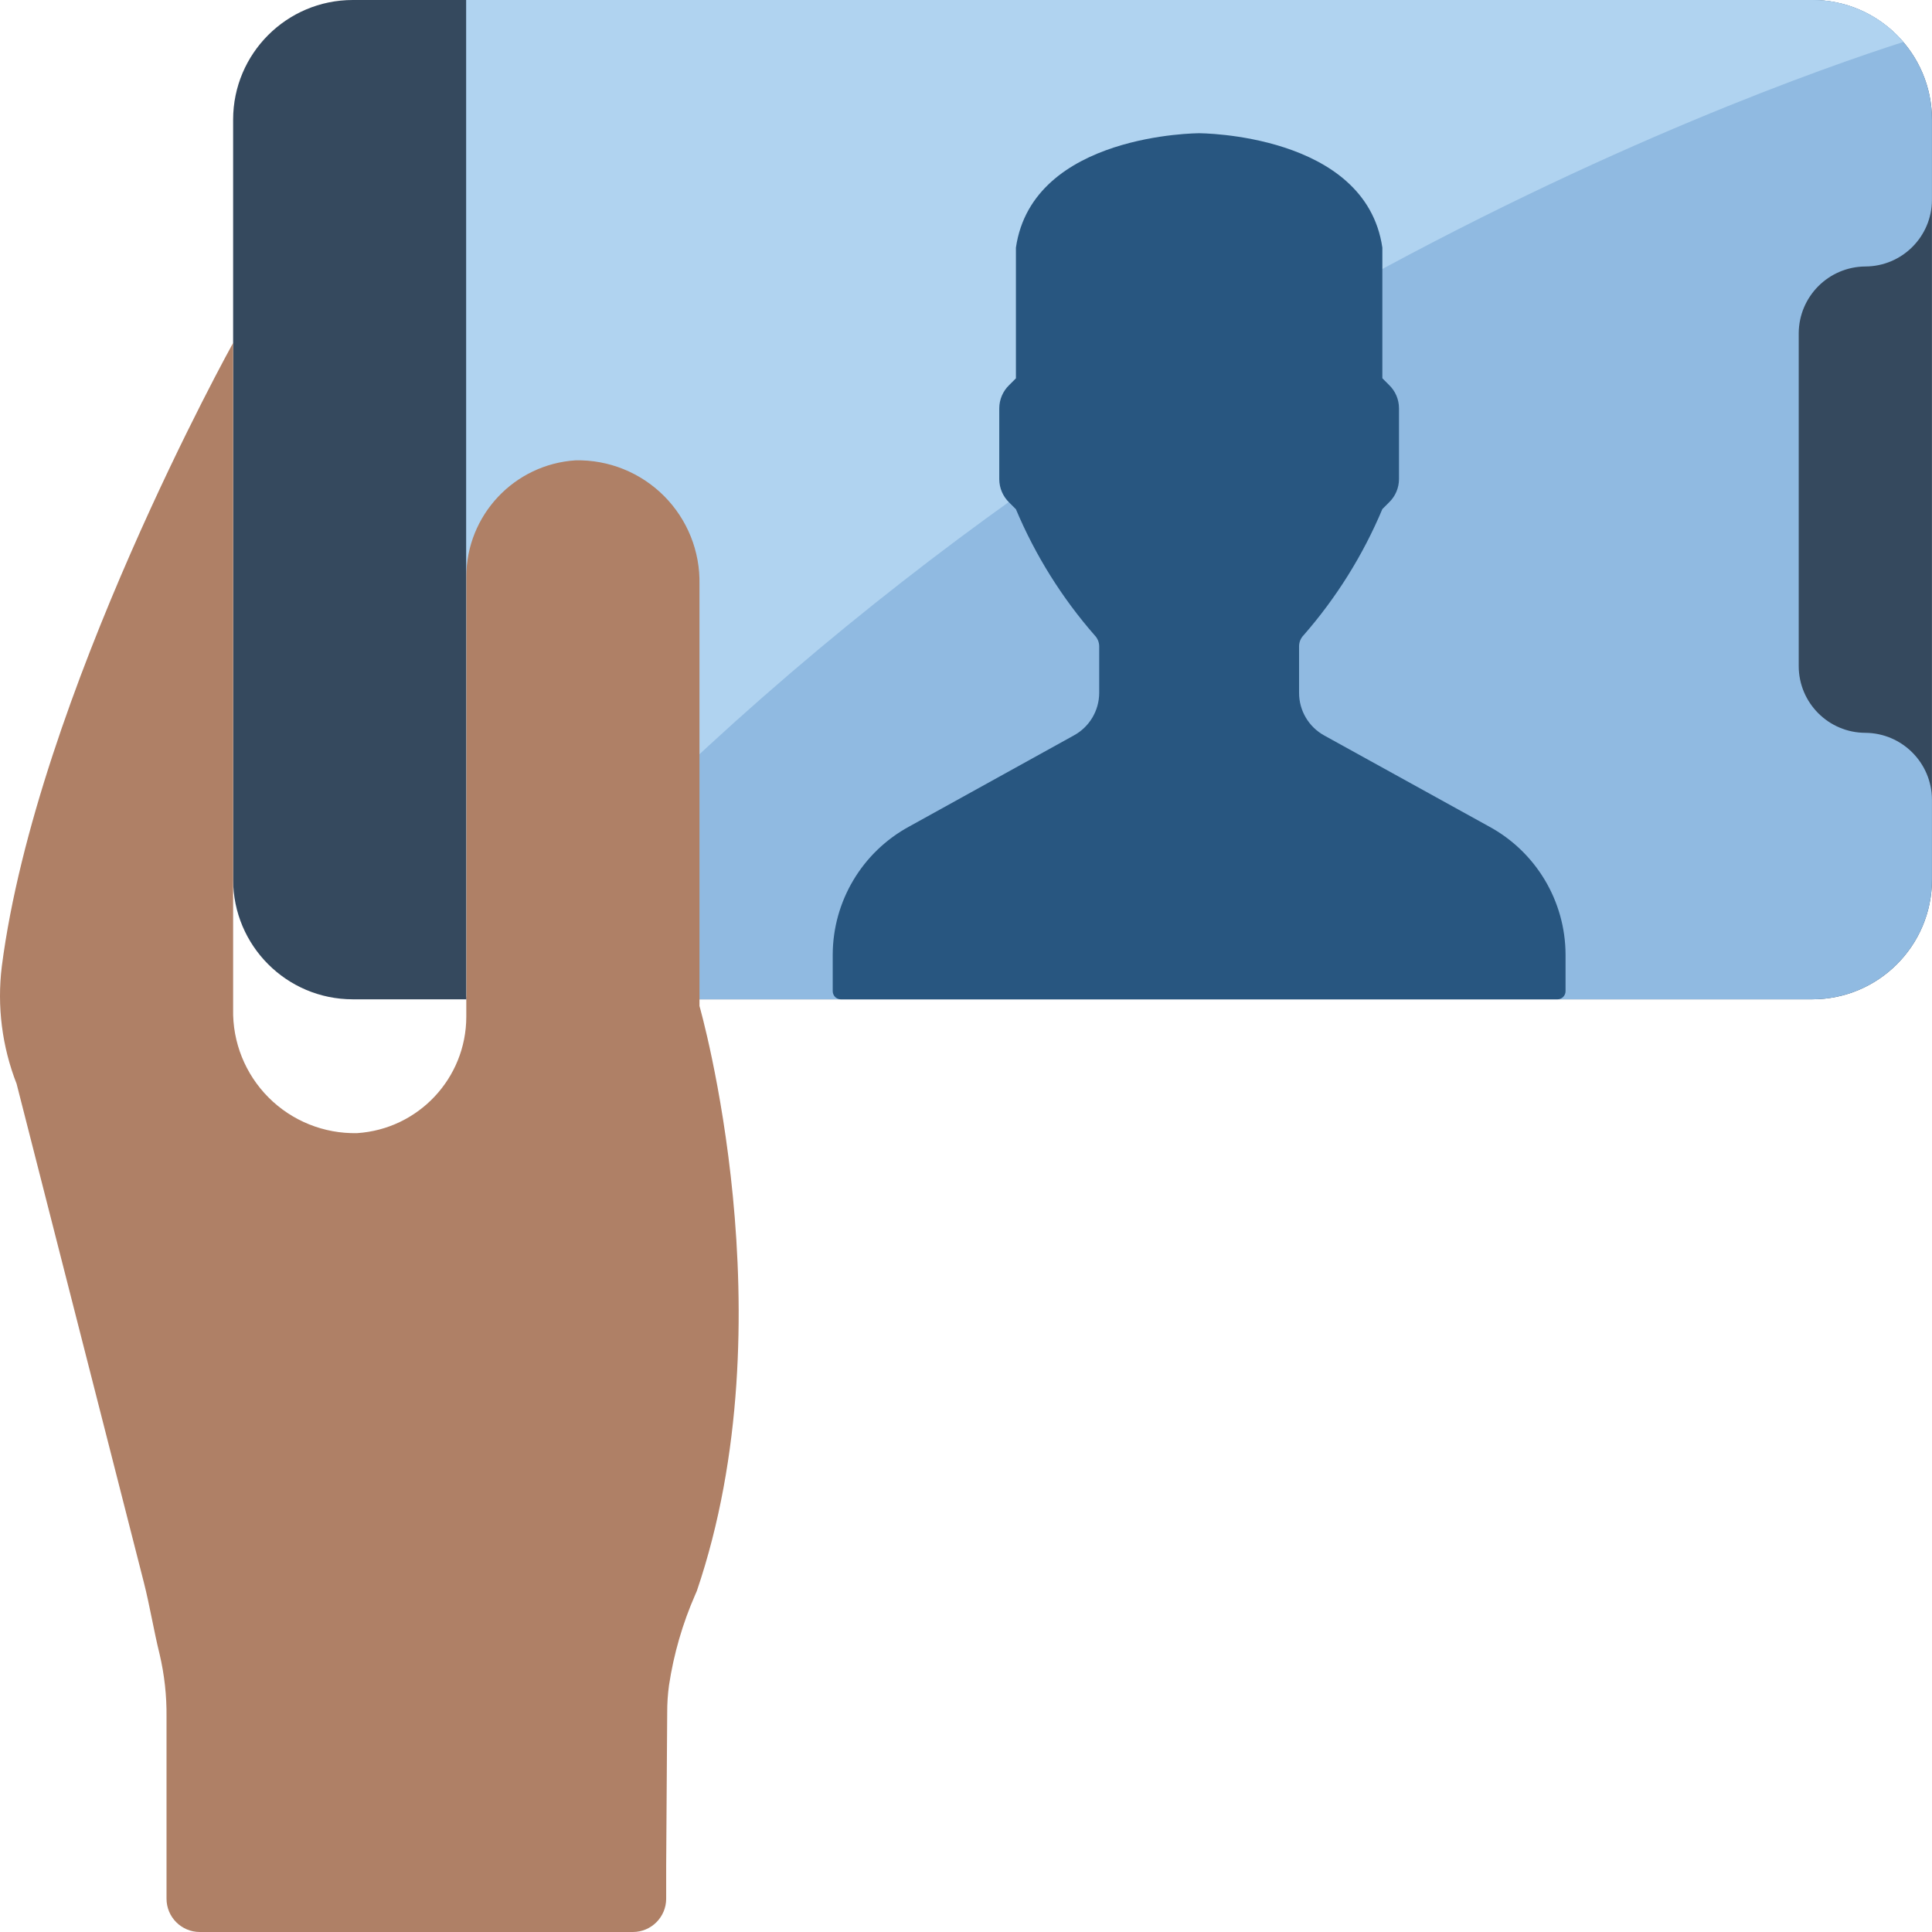 <svg height="512pt" viewBox="0 0 512 512" width="512pt" xmlns="http://www.w3.org/2000/svg"><path d="m61.781 233.137c.016 17.496 14.195 31.676 31.691 31.691h386.824c17.496-.016 31.68-14.195 31.691-31.691v-201.445c-.012-17.496-14.195-31.676-31.691-31.691h-386.824c-17.496.016-31.676 14.195-31.691 31.691zm0 0" fill="#35495e"/><path d="m511.988 31.691v21.273c-.027 9.738-7.914 17.625-17.652 17.656-9.723.07-17.586 7.934-17.656 17.656v88.273c.027 9.738 7.914 17.629 17.656 17.656 9.719.07 17.582 7.934 17.652 17.656v21.273c-.012 17.496-14.195 31.676-31.691 31.691h-356.723v-264.828h356.723c17.496.016 31.68 14.195 31.691 31.691zm0 0" fill="#90bae1"/><path d="m504.398 11.121c-40.43 12.977-234.551 81.656-380.824 253.09v-264.211h356.723c9.273.004 18.082 4.07 24.102 11.121zm0 0" fill="#b0d3f0"/><path d="m220.68 252.965v9.707c0 .582.234 1.141.648 1.547s.977.629 1.559.617h189.793c.582.012 1.141-.211 1.559-.617.414-.406.648-.965.648-1.547v-9.707c-.051-14.18-7.836-27.199-20.305-33.953l-43.609-24.082c-4.137-2.258-6.711-6.602-6.707-11.316v-12.359c.008-1.086.434-2.125 1.191-2.902 8.707-9.957 15.754-21.246 20.879-33.441l1.766-1.766c1.68-1.613 2.637-3.844 2.645-6.176v-18.777c-.004-2.336-.961-4.566-2.645-6.18l-1.766-1.766v-34.621c-4.414-30.316-48.555-30.316-48.555-30.316s-44.137 0-48.551 30.316v34.641l-1.766 1.762c-1.684 1.617-2.641 3.848-2.648 6.18v18.797c.012 2.332.965 4.562 2.648 6.18l1.766 1.766c5.125 12.188 12.172 23.477 20.879 33.43.75.77 1.176 1.801 1.191 2.875v12.359c-.012 4.719-2.602 9.055-6.754 11.301l-43.562 24.098c-12.469 6.754-20.254 19.773-20.305 33.953zm0 0" fill="#285680"/><path d="m176.543 494.344v8.828c0 4.875-3.953 8.828-8.828 8.828h-114.762c-4.875 0-8.824-3.953-8.824-8.828v-48.242c.059-5.551-.555-11.094-1.82-16.5-1.59-6.434-2.594-12.824-4.191-19.086l-33.715-132.113c-3.867-9.883-5.219-20.57-3.926-31.105 9.223-71.523 61.305-165.254 61.305-165.254v176.551c-.188 8.77 3.207 17.234 9.406 23.438 6.195 6.203 14.656 9.609 23.426 9.43 16.266-1.051 28.93-14.535 28.961-30.836v-116.629c.031-16.301 12.699-29.785 28.965-30.836 8.77-.176 17.23 3.23 23.426 9.438 6.195 6.203 9.594 14.668 9.402 23.438v111.73s23.836 82.883-.695 155.02l-.414.953c-3.371 7.676-5.711 15.762-6.965 24.047-.328 2.414-.488 4.848-.477 7.285zm0 0" fill="#af8066"/></svg>